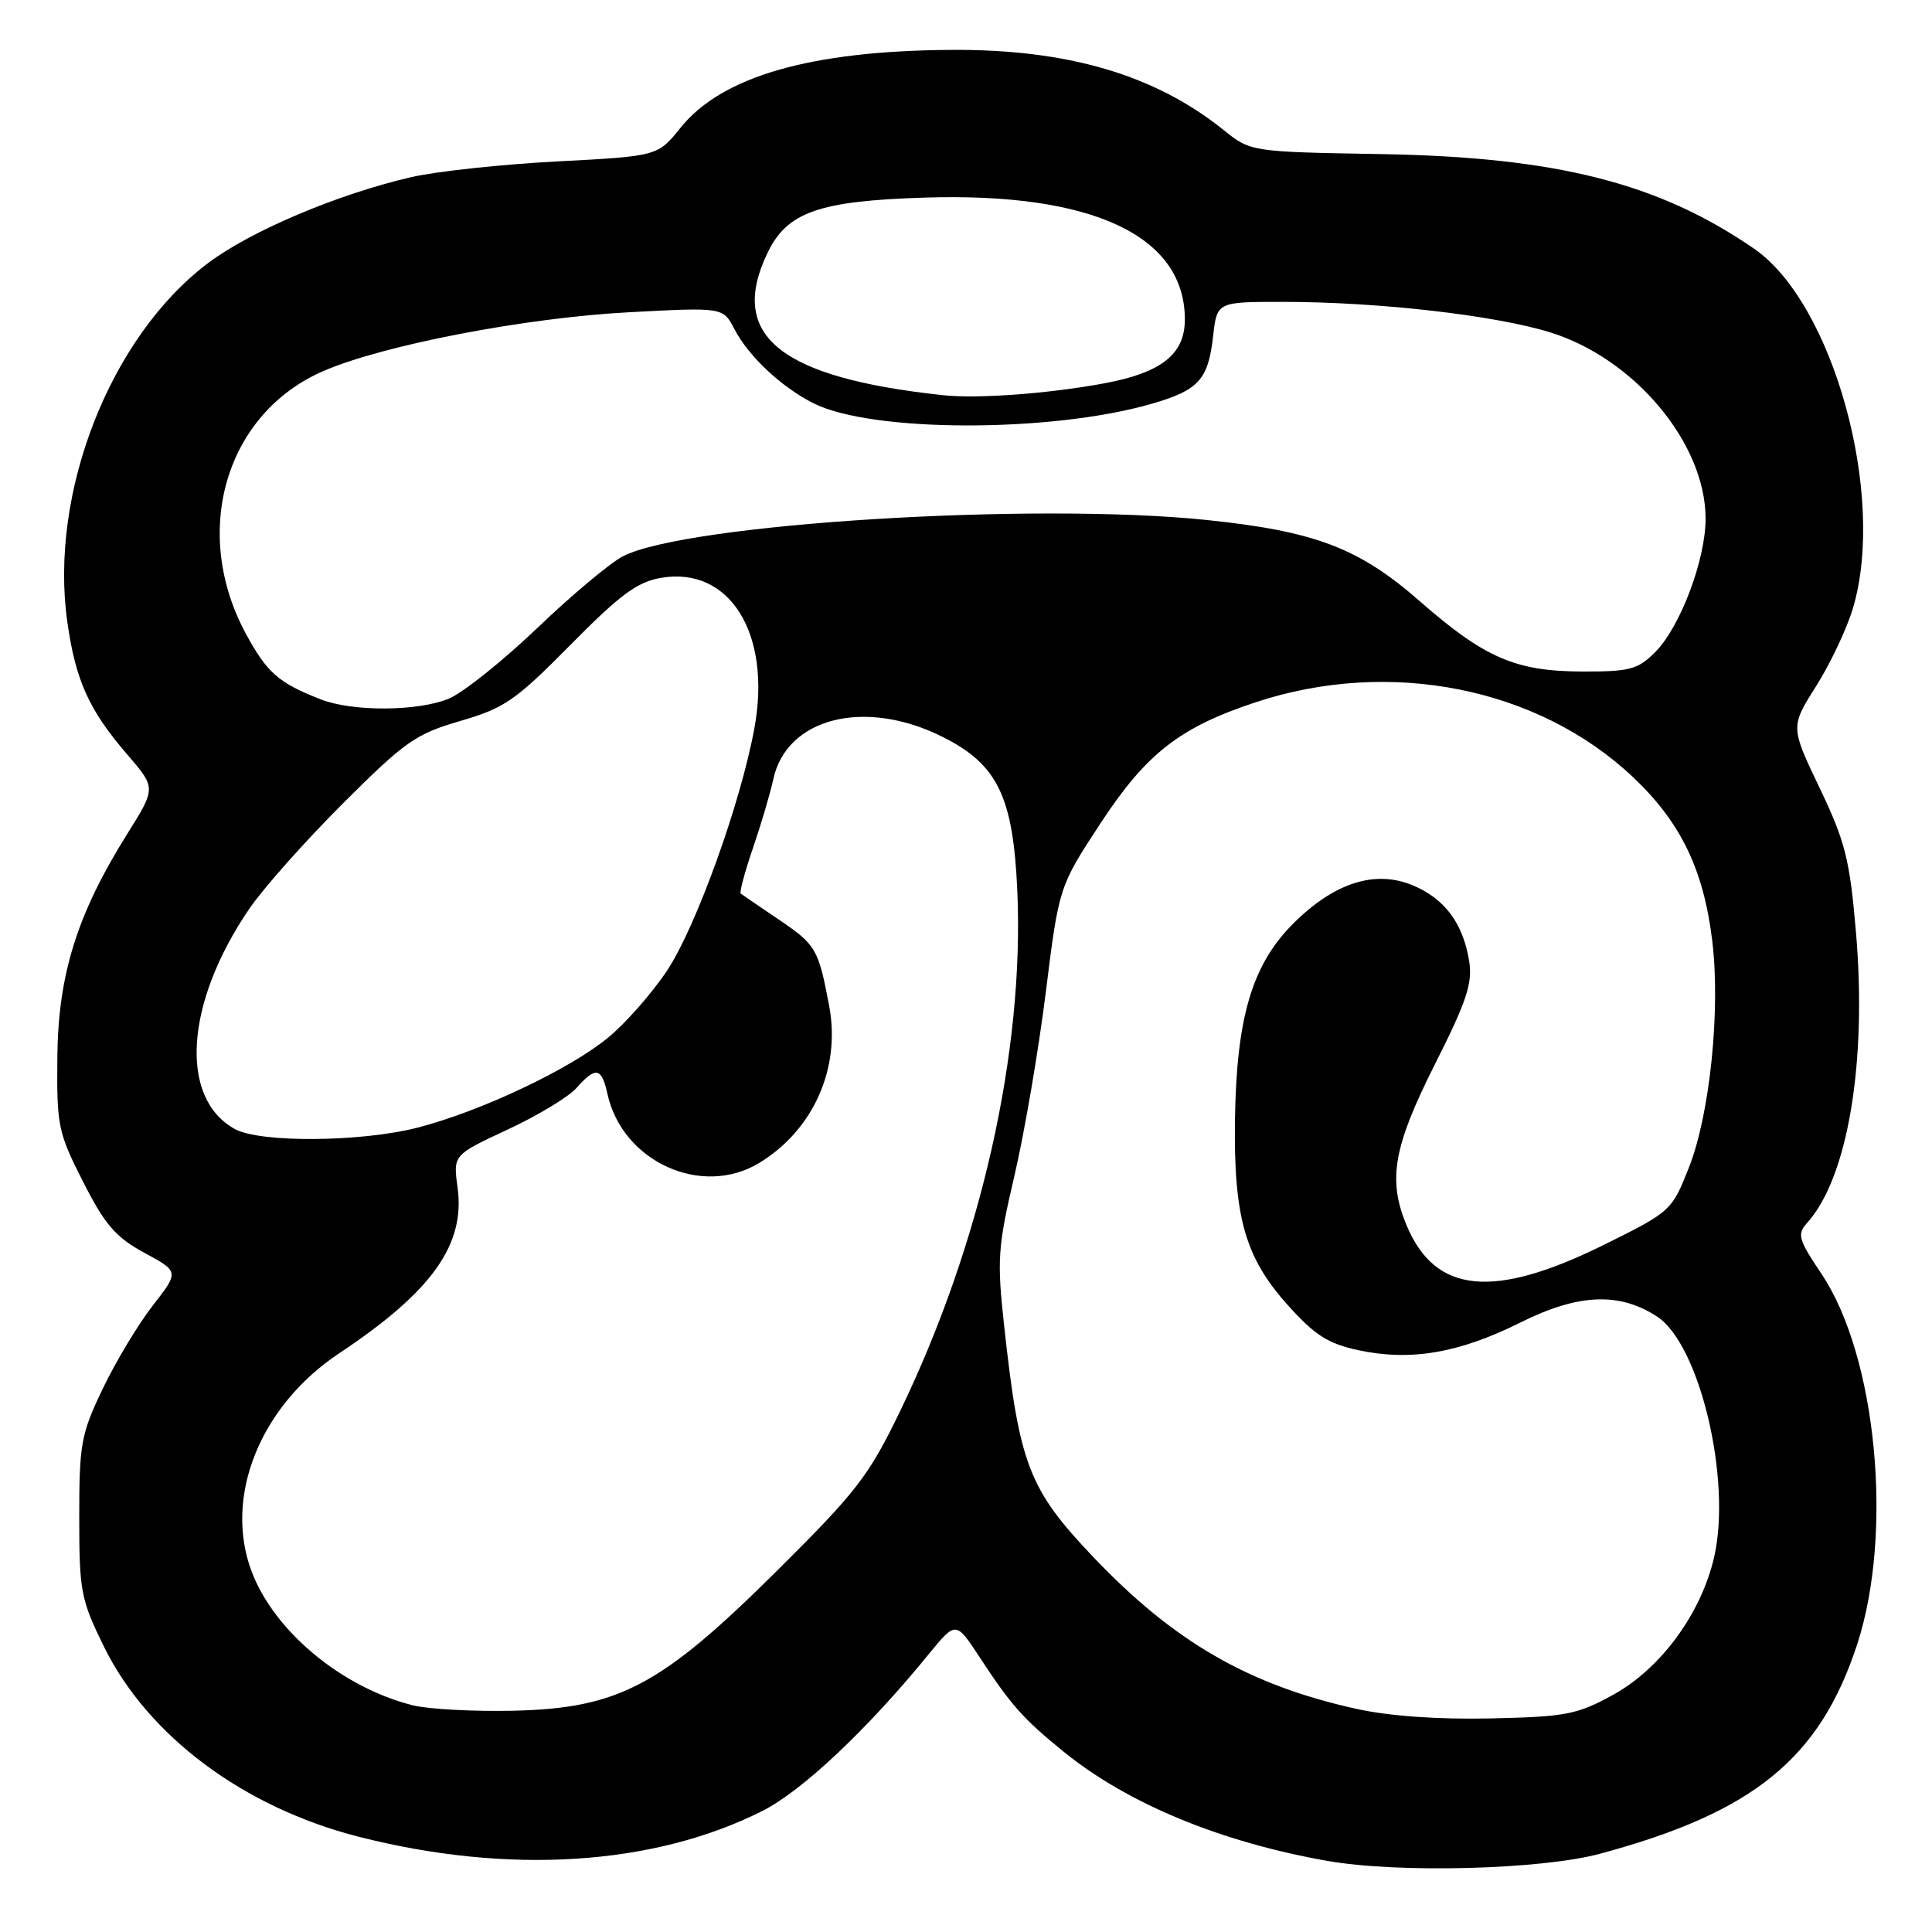 <?xml version="1.0" encoding="UTF-8" standalone="no"?>
<!DOCTYPE svg PUBLIC "-//W3C//DTD SVG 1.1//EN" "http://www.w3.org/Graphics/SVG/1.1/DTD/svg11.dtd" >
<svg xmlns="http://www.w3.org/2000/svg" xmlns:xlink="http://www.w3.org/1999/xlink" version="1.1" viewBox="0 0 256 256">
 <g >
 <path fill="currentColor"
d=" M 212.01 245.63 C 232.36 240.15 241.13 233.02 246.08 217.90 C 250.92 203.10 248.66 179.65 241.34 168.77 C 238.30 164.24 238.10 163.55 239.43 162.07 C 244.84 156.09 247.41 140.84 245.92 123.47 C 245.10 113.86 244.50 111.50 241.11 104.41 C 237.24 96.31 237.24 96.31 240.65 90.91 C 242.53 87.93 244.73 83.28 245.53 80.57 C 249.96 65.70 242.93 40.18 232.42 32.95 C 219.80 24.26 206.31 20.83 183.11 20.42 C 165.73 20.12 165.73 20.12 162.11 17.21 C 153.03 9.91 141.42 6.50 126.00 6.61 C 107.41 6.73 95.65 10.12 90.18 16.92 C 87.15 20.69 87.15 20.69 73.83 21.39 C 66.50 21.77 57.80 22.71 54.50 23.47 C 44.75 25.72 33.20 30.61 27.53 34.89 C 14.59 44.66 6.50 65.32 8.92 82.41 C 10.02 90.17 11.79 94.09 16.84 99.95 C 20.68 104.40 20.68 104.40 16.89 110.45 C 10.23 121.07 7.70 129.13 7.60 140.09 C 7.51 149.18 7.69 150.06 11.01 156.59 C 13.91 162.30 15.32 163.93 19.13 166.00 C 23.74 168.50 23.74 168.50 20.24 173.00 C 18.31 175.47 15.33 180.43 13.62 184.00 C 10.74 190.00 10.50 191.30 10.50 201.02 C 10.50 210.87 10.71 211.95 13.77 218.18 C 19.59 230.02 32.26 239.48 47.50 243.37 C 67.36 248.44 86.59 247.22 101.00 239.97 C 106.28 237.32 114.94 229.16 123.10 219.14 C 126.66 214.79 126.66 214.79 129.84 219.64 C 134.00 225.99 135.60 227.78 141.00 232.16 C 149.45 239.00 161.71 244.07 175.83 246.57 C 185.18 248.23 204.21 247.74 212.01 245.63 Z  M 179.67 226.42 C 165.46 223.27 155.56 217.55 144.89 206.34 C 136.33 197.34 135.08 194.13 133.07 175.82 C 132.09 166.92 132.20 165.29 134.41 155.82 C 135.74 150.14 137.61 139.20 138.57 131.50 C 140.32 117.50 140.32 117.50 145.79 109.14 C 151.89 99.83 156.32 96.38 166.39 93.05 C 184.16 87.18 203.81 91.09 216.40 102.99 C 222.72 108.97 225.75 115.24 226.89 124.73 C 227.99 133.88 226.56 147.73 223.78 154.73 C 221.52 160.44 221.40 160.55 212.54 164.94 C 197.89 172.19 190.17 171.43 186.38 162.36 C 183.86 156.33 184.63 151.95 190.12 141.05 C 194.36 132.65 195.14 130.27 194.67 127.34 C 193.86 122.34 191.43 119.08 187.22 117.32 C 182.21 115.22 176.78 116.96 171.35 122.39 C 165.91 127.83 163.84 134.81 163.64 148.37 C 163.46 161.31 164.99 166.66 170.67 172.97 C 174.22 176.92 175.98 178.05 180.00 178.91 C 186.91 180.39 193.34 179.29 201.44 175.25 C 209.12 171.41 214.57 171.18 219.58 174.46 C 225.22 178.15 229.47 196.06 227.14 206.29 C 225.43 213.78 220.07 221.10 213.73 224.58 C 208.98 227.19 207.50 227.48 197.50 227.70 C 190.48 227.85 184.03 227.39 179.67 226.42 Z  M 54.73 225.97 C 45.34 223.62 36.40 216.22 33.37 208.30 C 29.59 198.40 34.43 186.30 44.97 179.30 C 57.24 171.14 61.67 164.93 60.63 157.34 C 60.04 153.04 60.04 153.04 67.27 149.67 C 71.25 147.82 75.36 145.34 76.40 144.15 C 78.94 141.28 79.72 141.44 80.49 144.95 C 82.47 153.95 93.01 158.73 100.63 154.08 C 107.76 149.73 111.41 141.57 109.88 133.35 C 108.45 125.73 108.14 125.19 103.18 121.84 C 100.61 120.10 98.34 118.55 98.15 118.40 C 97.96 118.25 98.69 115.51 99.79 112.32 C 100.88 109.12 102.08 105.05 102.46 103.28 C 104.20 95.11 114.56 92.49 124.84 97.61 C 132.18 101.27 134.25 105.51 134.80 118.07 C 135.73 139.37 130.01 164.76 119.26 187.00 C 115.12 195.57 113.52 197.64 102.97 208.12 C 87.61 223.37 82.04 226.34 68.08 226.68 C 62.81 226.80 56.81 226.48 54.73 225.97 Z  M 31.11 149.60 C 23.69 145.49 24.52 132.88 33.04 120.41 C 34.88 117.71 40.46 111.43 45.44 106.46 C 53.68 98.23 55.09 97.25 61.00 95.53 C 66.85 93.83 68.31 92.82 75.61 85.43 C 82.20 78.75 84.45 77.10 87.63 76.56 C 96.71 75.03 102.26 84.00 99.96 96.50 C 98.13 106.46 92.23 122.81 88.39 128.61 C 86.40 131.60 82.87 135.62 80.54 137.52 C 75.41 141.73 63.70 147.25 55.36 149.41 C 47.89 151.34 34.44 151.45 31.11 149.60 Z  M 42.50 92.67 C 36.94 90.50 35.40 89.16 32.62 84.05 C 25.25 70.50 29.89 54.74 42.91 49.14 C 50.86 45.71 69.64 42.10 83.28 41.38 C 95.80 40.71 95.80 40.71 97.31 43.60 C 99.21 47.24 103.51 51.27 107.80 53.44 C 115.50 57.32 139.27 57.36 152.62 53.50 C 158.84 51.70 160.10 50.31 160.75 44.50 C 161.26 40.00 161.26 40.00 170.02 40.00 C 182.57 40.00 198.02 41.76 205.38 44.03 C 216.60 47.50 226.00 58.76 226.00 68.73 C 226.00 74.18 222.63 83.09 219.33 86.40 C 217.01 88.72 215.96 89.00 209.61 88.98 C 200.80 88.95 196.70 87.17 188.09 79.63 C 180.08 72.62 174.26 70.40 159.97 68.91 C 137.13 66.52 91.06 69.37 82.56 73.70 C 80.88 74.56 75.76 78.84 71.20 83.21 C 66.63 87.57 61.36 91.79 59.48 92.57 C 55.42 94.27 46.71 94.32 42.50 92.67 Z  M 125.00 52.37 C 103.35 50.05 96.46 44.50 101.67 33.57 C 104.28 28.10 108.45 26.62 122.59 26.18 C 144.75 25.49 157.00 31.24 157.00 42.33 C 157.00 46.94 153.90 49.39 146.29 50.80 C 138.95 52.16 129.52 52.86 125.00 52.37 Z "/>
</g>
</svg>